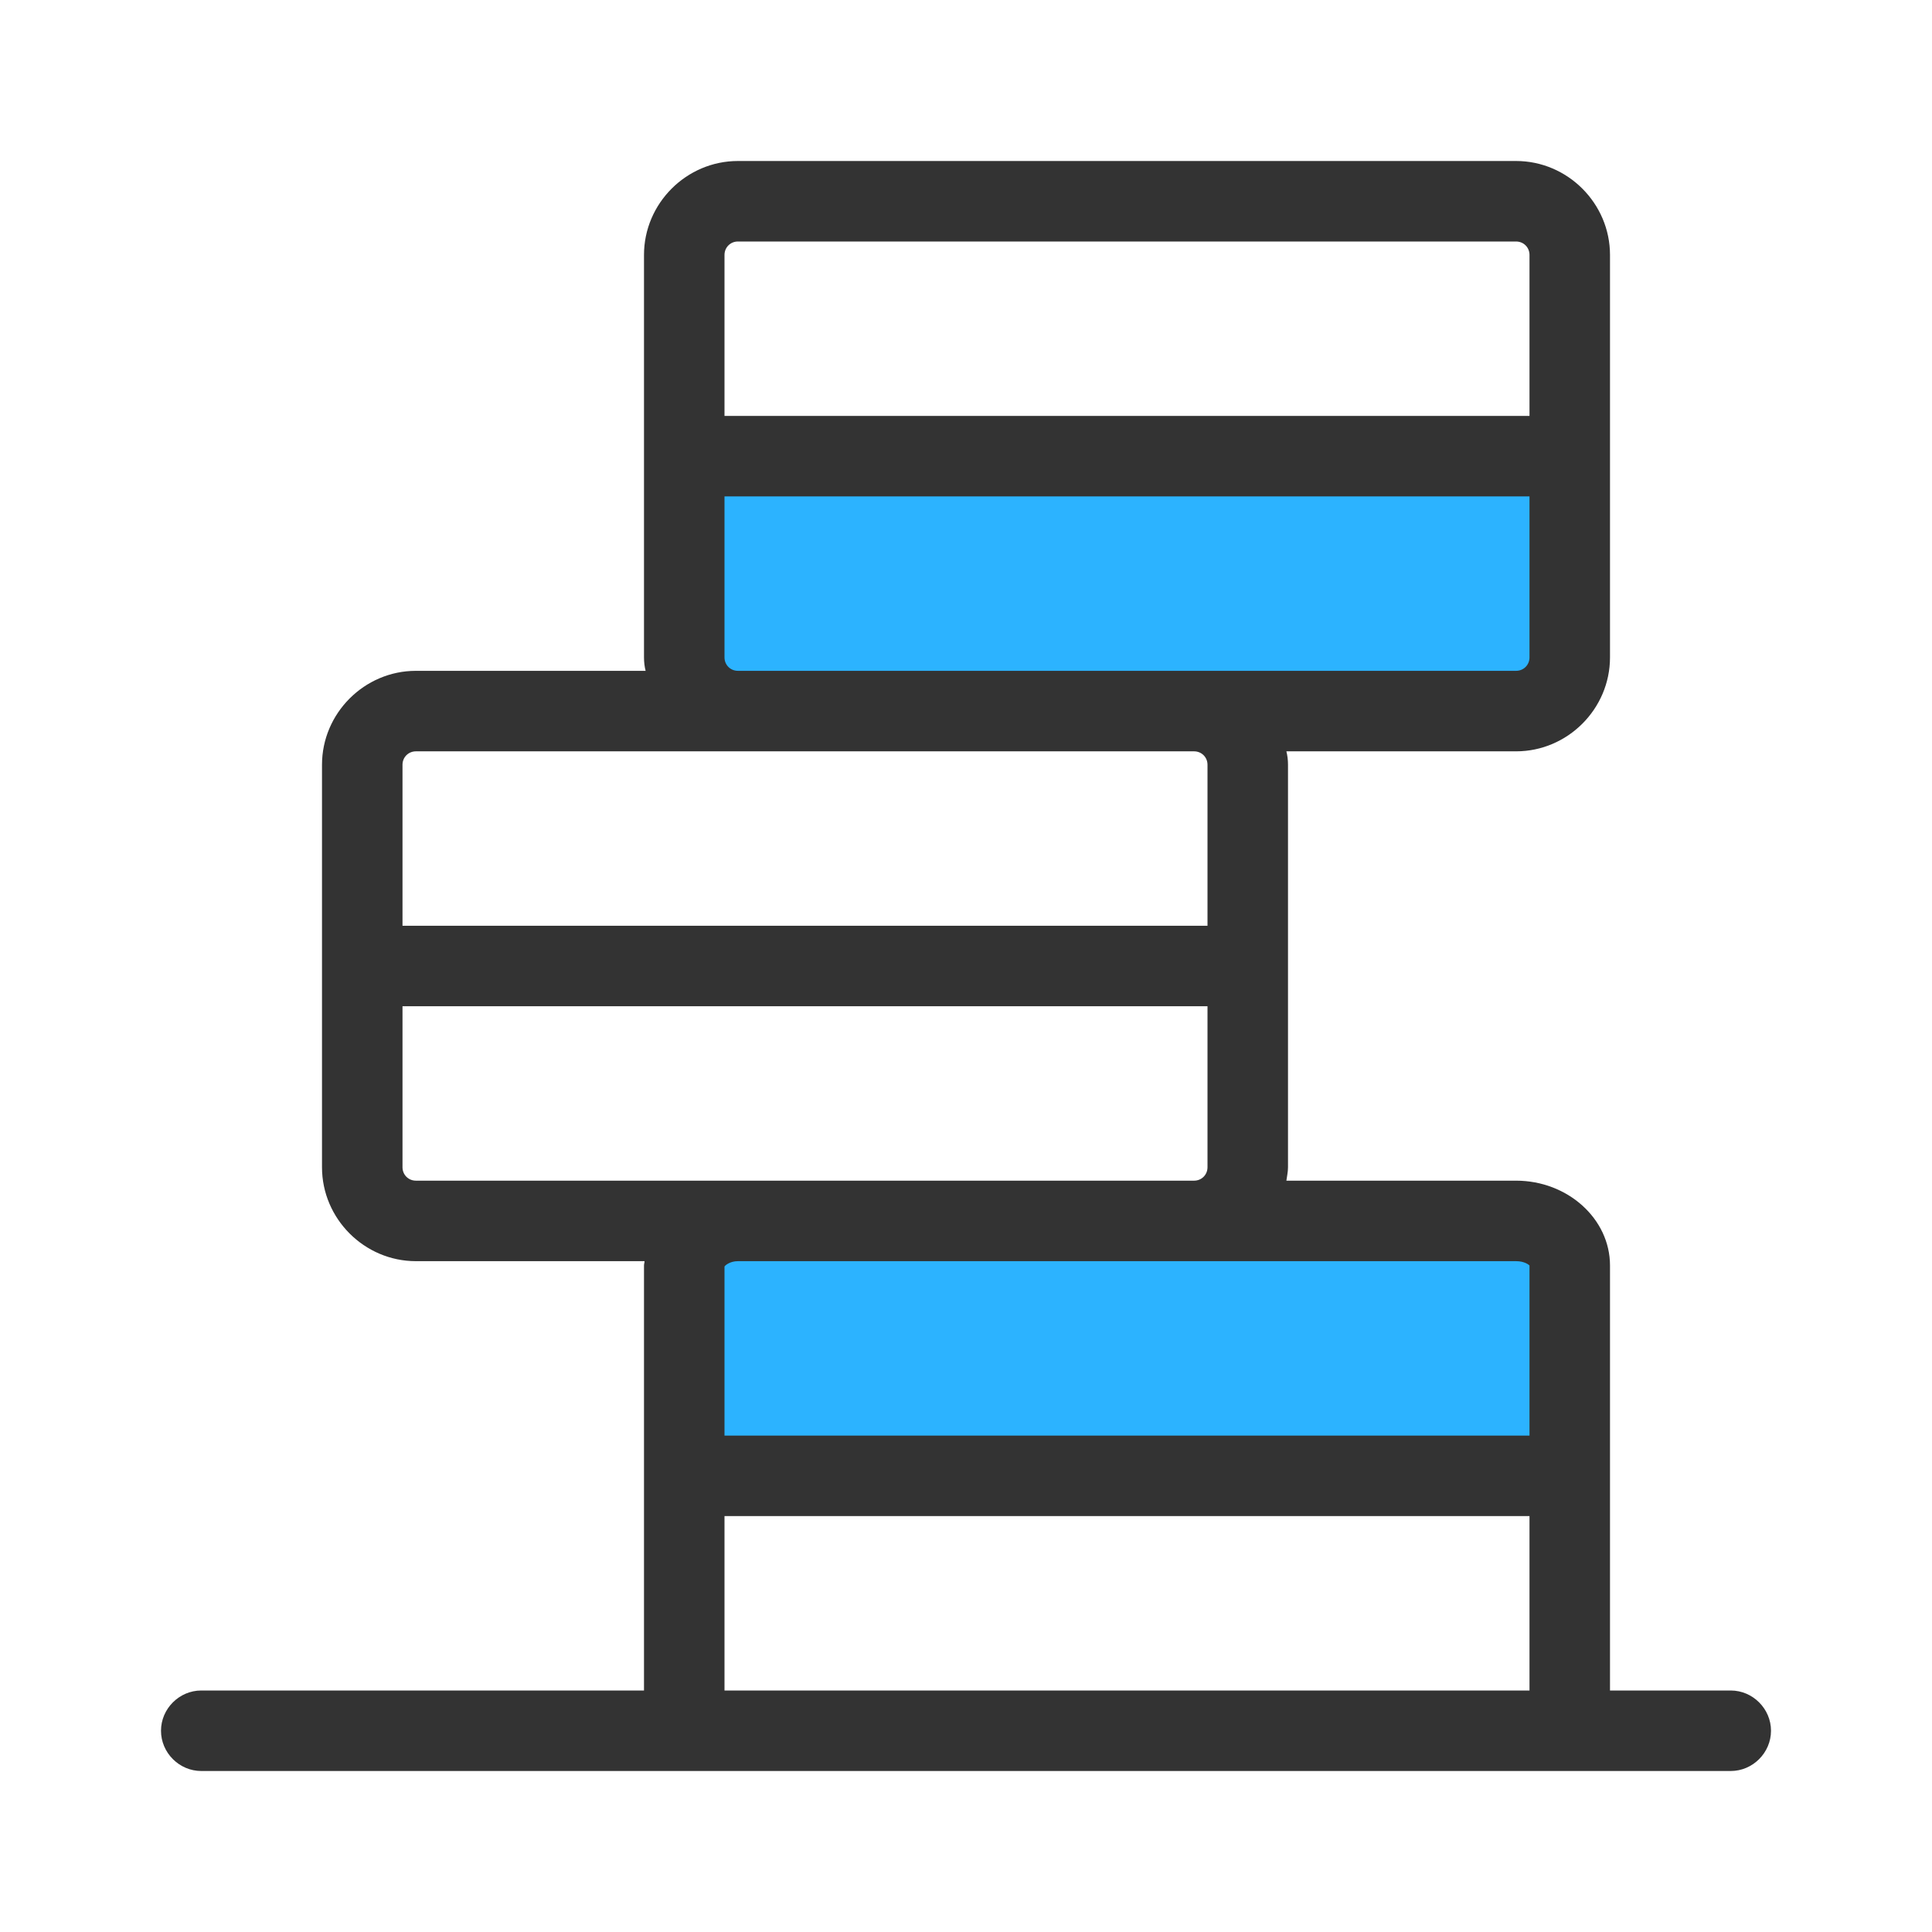 <svg width="36" height="36" viewBox="0 0 36 36" fill="none" xmlns="http://www.w3.org/2000/svg">
<path d="M13 23H29V27H13V23Z" fill="#2CB3FF"/>
<path d="M13 9H29V13H13V9Z" fill="#2CB3FF"/>
<path d="M32.25 31.5H30V23.58C30 22.71 29.21 22 28.25 22H23.97C23.98 21.92 24 21.84 24 21.75V14.25C24 14.16 23.99 14.08 23.97 14H28.25C29.21 14 30 13.21 30 12.25V4.75C30 3.79 29.21 3 28.25 3H13.75C12.79 3 12 3.79 12 4.75V12.25C12 12.34 12.01 12.42 12.03 12.5H7.75C6.79 12.5 6 13.29 6 14.25V21.75C6 22.71 6.79 23.5 7.75 23.5H12.01C12.01 23.53 12 23.55 12 23.58V31.5H3.75C3.34 31.5 3 31.84 3 32.25C3 32.66 3.34 33 3.75 33H32.25C32.66 33 33 32.66 33 32.25C33 31.84 32.66 31.5 32.25 31.5ZM13.75 4.5H28.25C28.39 4.5 28.5 4.61 28.5 4.75V7.75H13.5V4.75C13.5 4.61 13.61 4.5 13.75 4.5ZM13.5 12.25V9.25H28.5V12.25C28.5 12.39 28.39 12.5 28.25 12.5H22.25H13.75C13.61 12.5 13.5 12.39 13.5 12.25ZM7.75 14H13.75H22.25C22.39 14 22.5 14.11 22.5 14.25V17.25H7.5V14.25C7.5 14.11 7.61 14 7.75 14ZM7.5 21.75V18.75H22.5V21.75C22.5 21.89 22.39 22 22.25 22H13.75H7.75C7.61 22 7.5 21.89 7.5 21.75ZM22.25 23.5H28.25C28.41 23.5 28.49 23.57 28.5 23.58V26.75H13.5V23.6C13.51 23.58 13.6 23.5 13.75 23.5H22.25ZM13.5 28.25H28.5V31.5H13.5V28.25Z" fill="#333333"/>
</svg>

